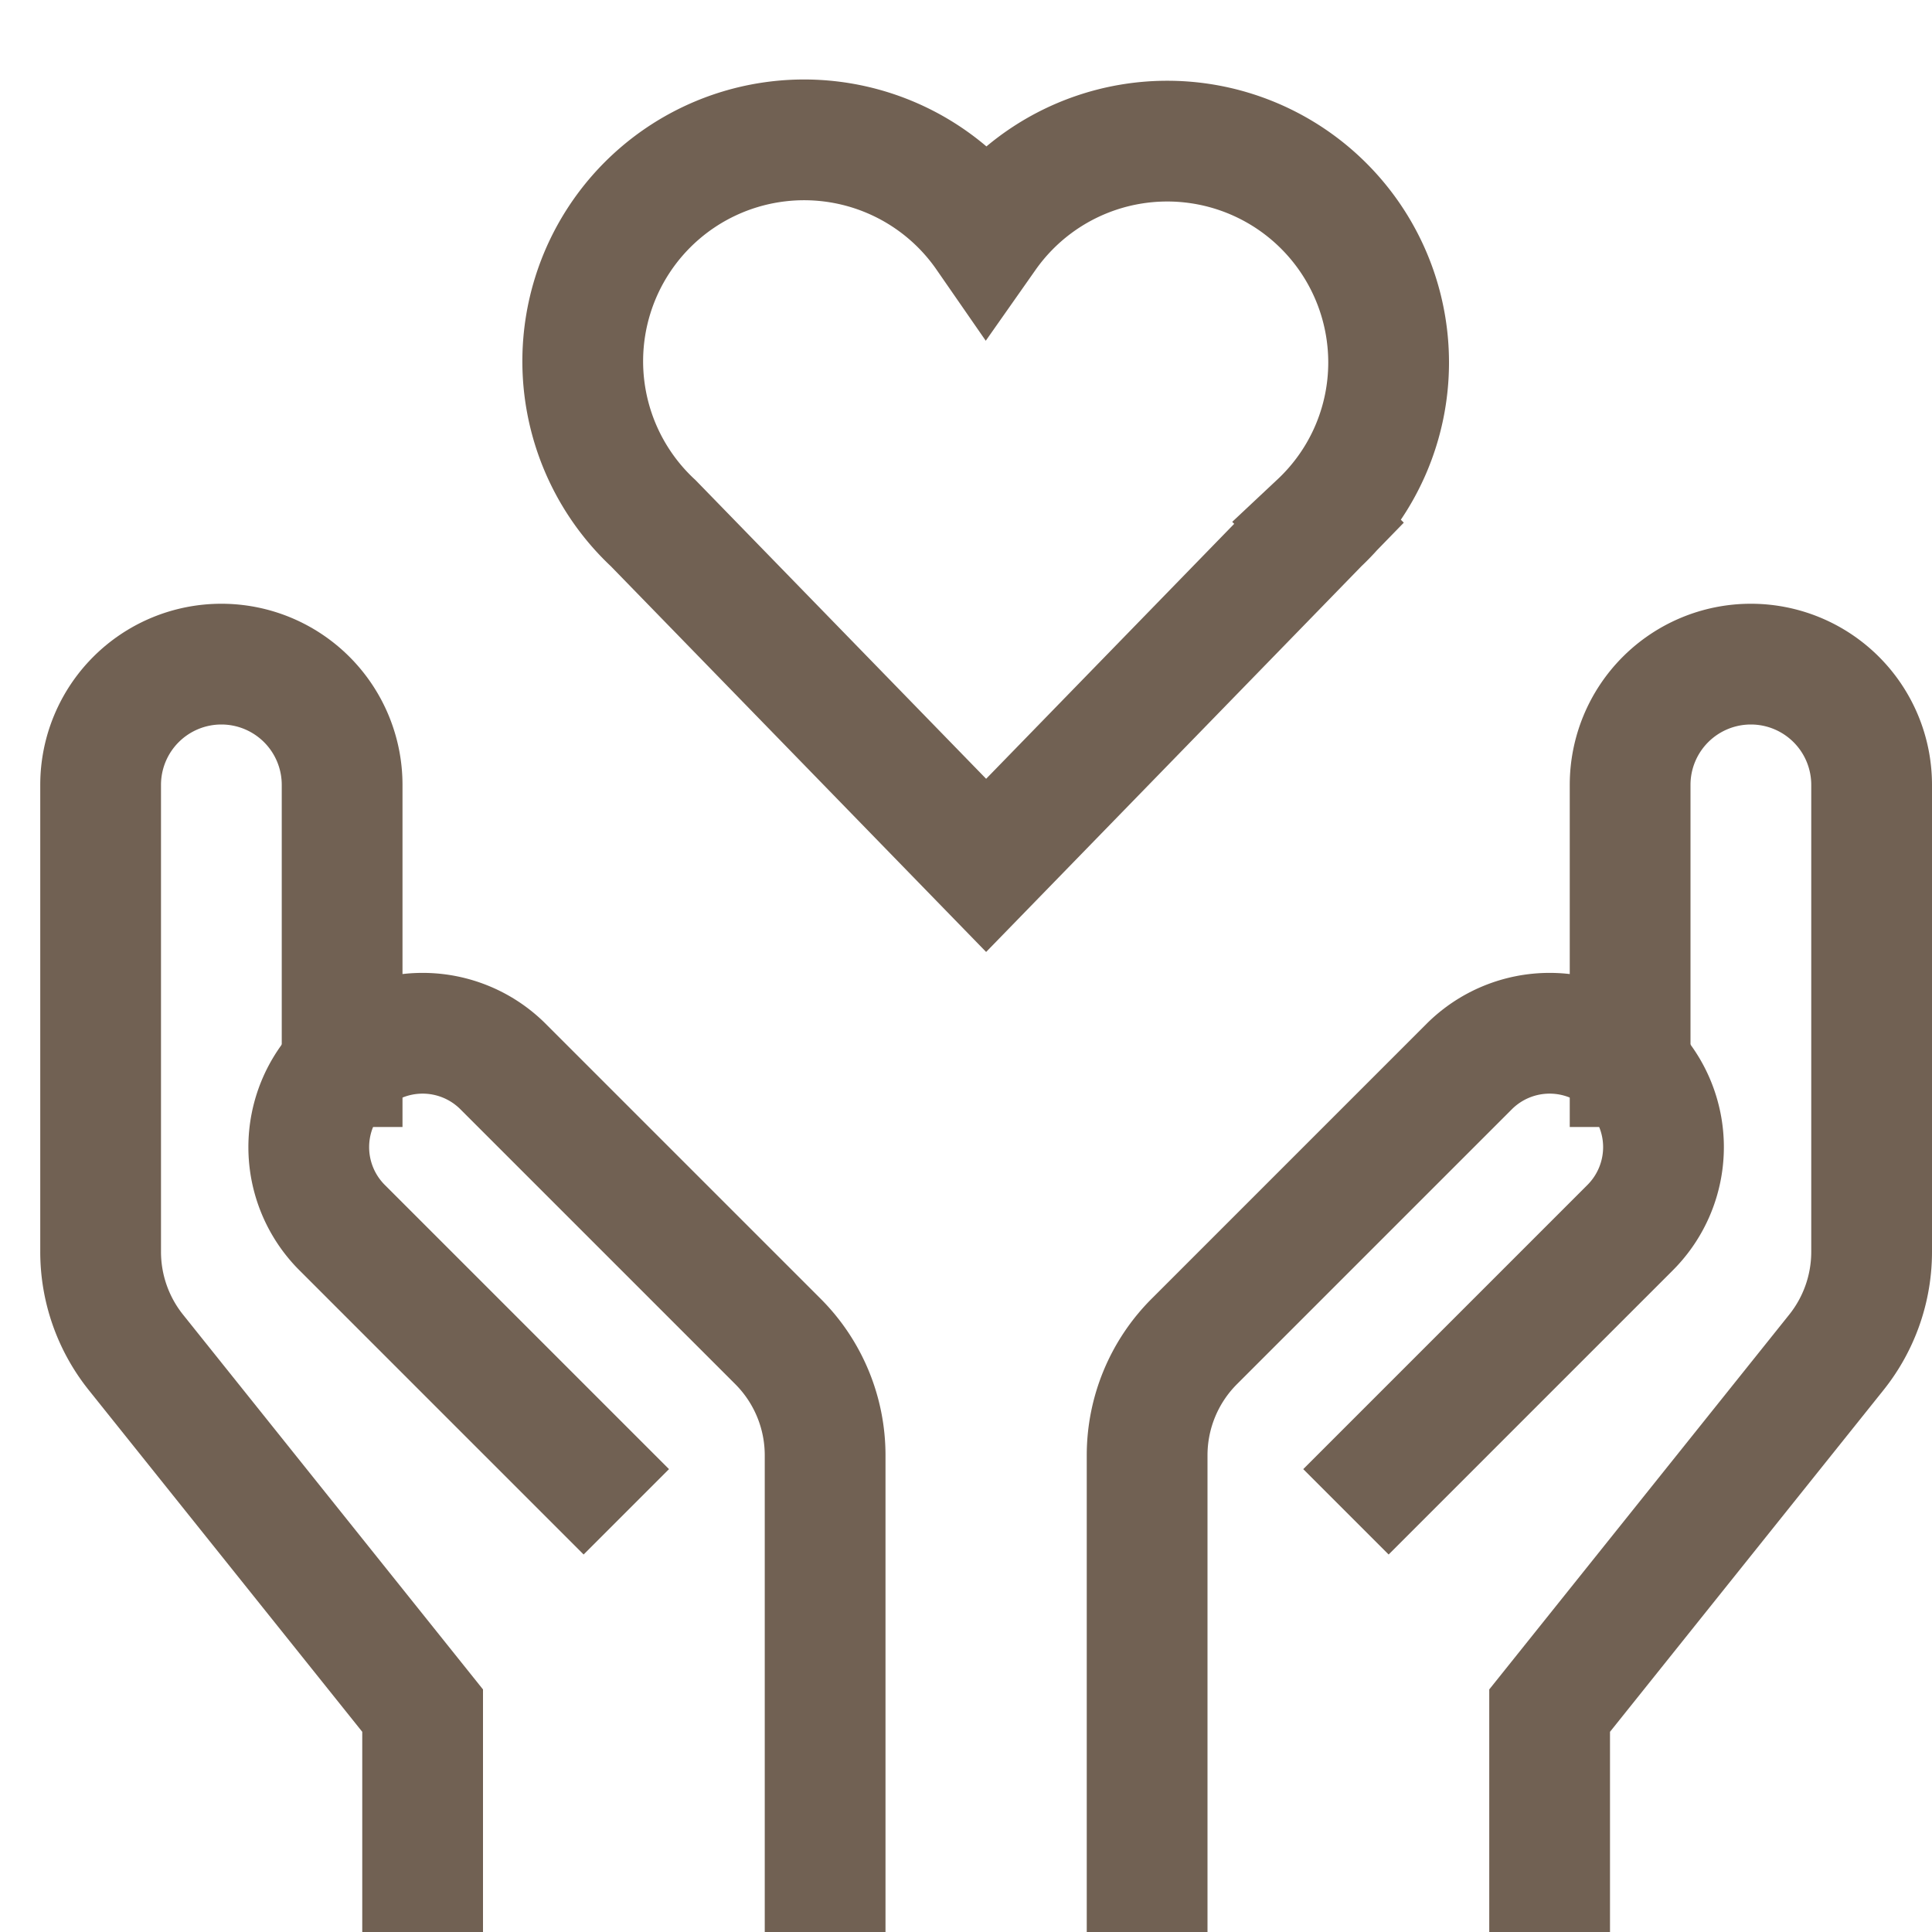 <svg xmlns="http://www.w3.org/2000/svg" width="48" height="48" viewBox="0 0 48 48"><g class="nc-icon-wrapper" stroke-linecap="square" stroke-linejoin="miter" stroke-width="3" transform="translate(0.5 0.5)" fill="none" stroke="#716153" stroke-miterlimit="10"><path d="M38,46V42l7.123-8.9A4,4,0,0,0,46,30.6V19a3,3,0,0,0-3-3h0a3,3,0,0,0-3,3v7" data-cap="butt" stroke-linecap="butt"></path><path d="M28,46V35.657a4,4,0,0,1,1.172-2.829L36,26a2.827,2.827,0,0,1,4,0h0a2.827,2.827,0,0,1,0,4h0l-6,6" data-cap="butt" stroke-linecap="butt"></path><path d="M10,46V42L2.877,33.1A4,4,0,0,1,2,30.6V19a3,3,0,0,1,3-3H5a3,3,0,0,1,3,3v7" data-cap="butt" stroke-linecap="butt"></path><path d="M20,46V35.657a4,4,0,0,0-1.172-2.829L12,26a2.827,2.827,0,0,0-4,0H8a2.827,2.827,0,0,0,0,4H8l6,6" data-cap="butt" stroke-linecap="butt"></path><path d="M34,8.5A5.5,5.5,0,0,0,24,5.344,5.5,5.5,0,1,0,15.73,12.5L24,21l8.27-8.5A5.476,5.476,0,0,0,34,8.5Z" stroke="#716153"></path></g></svg>